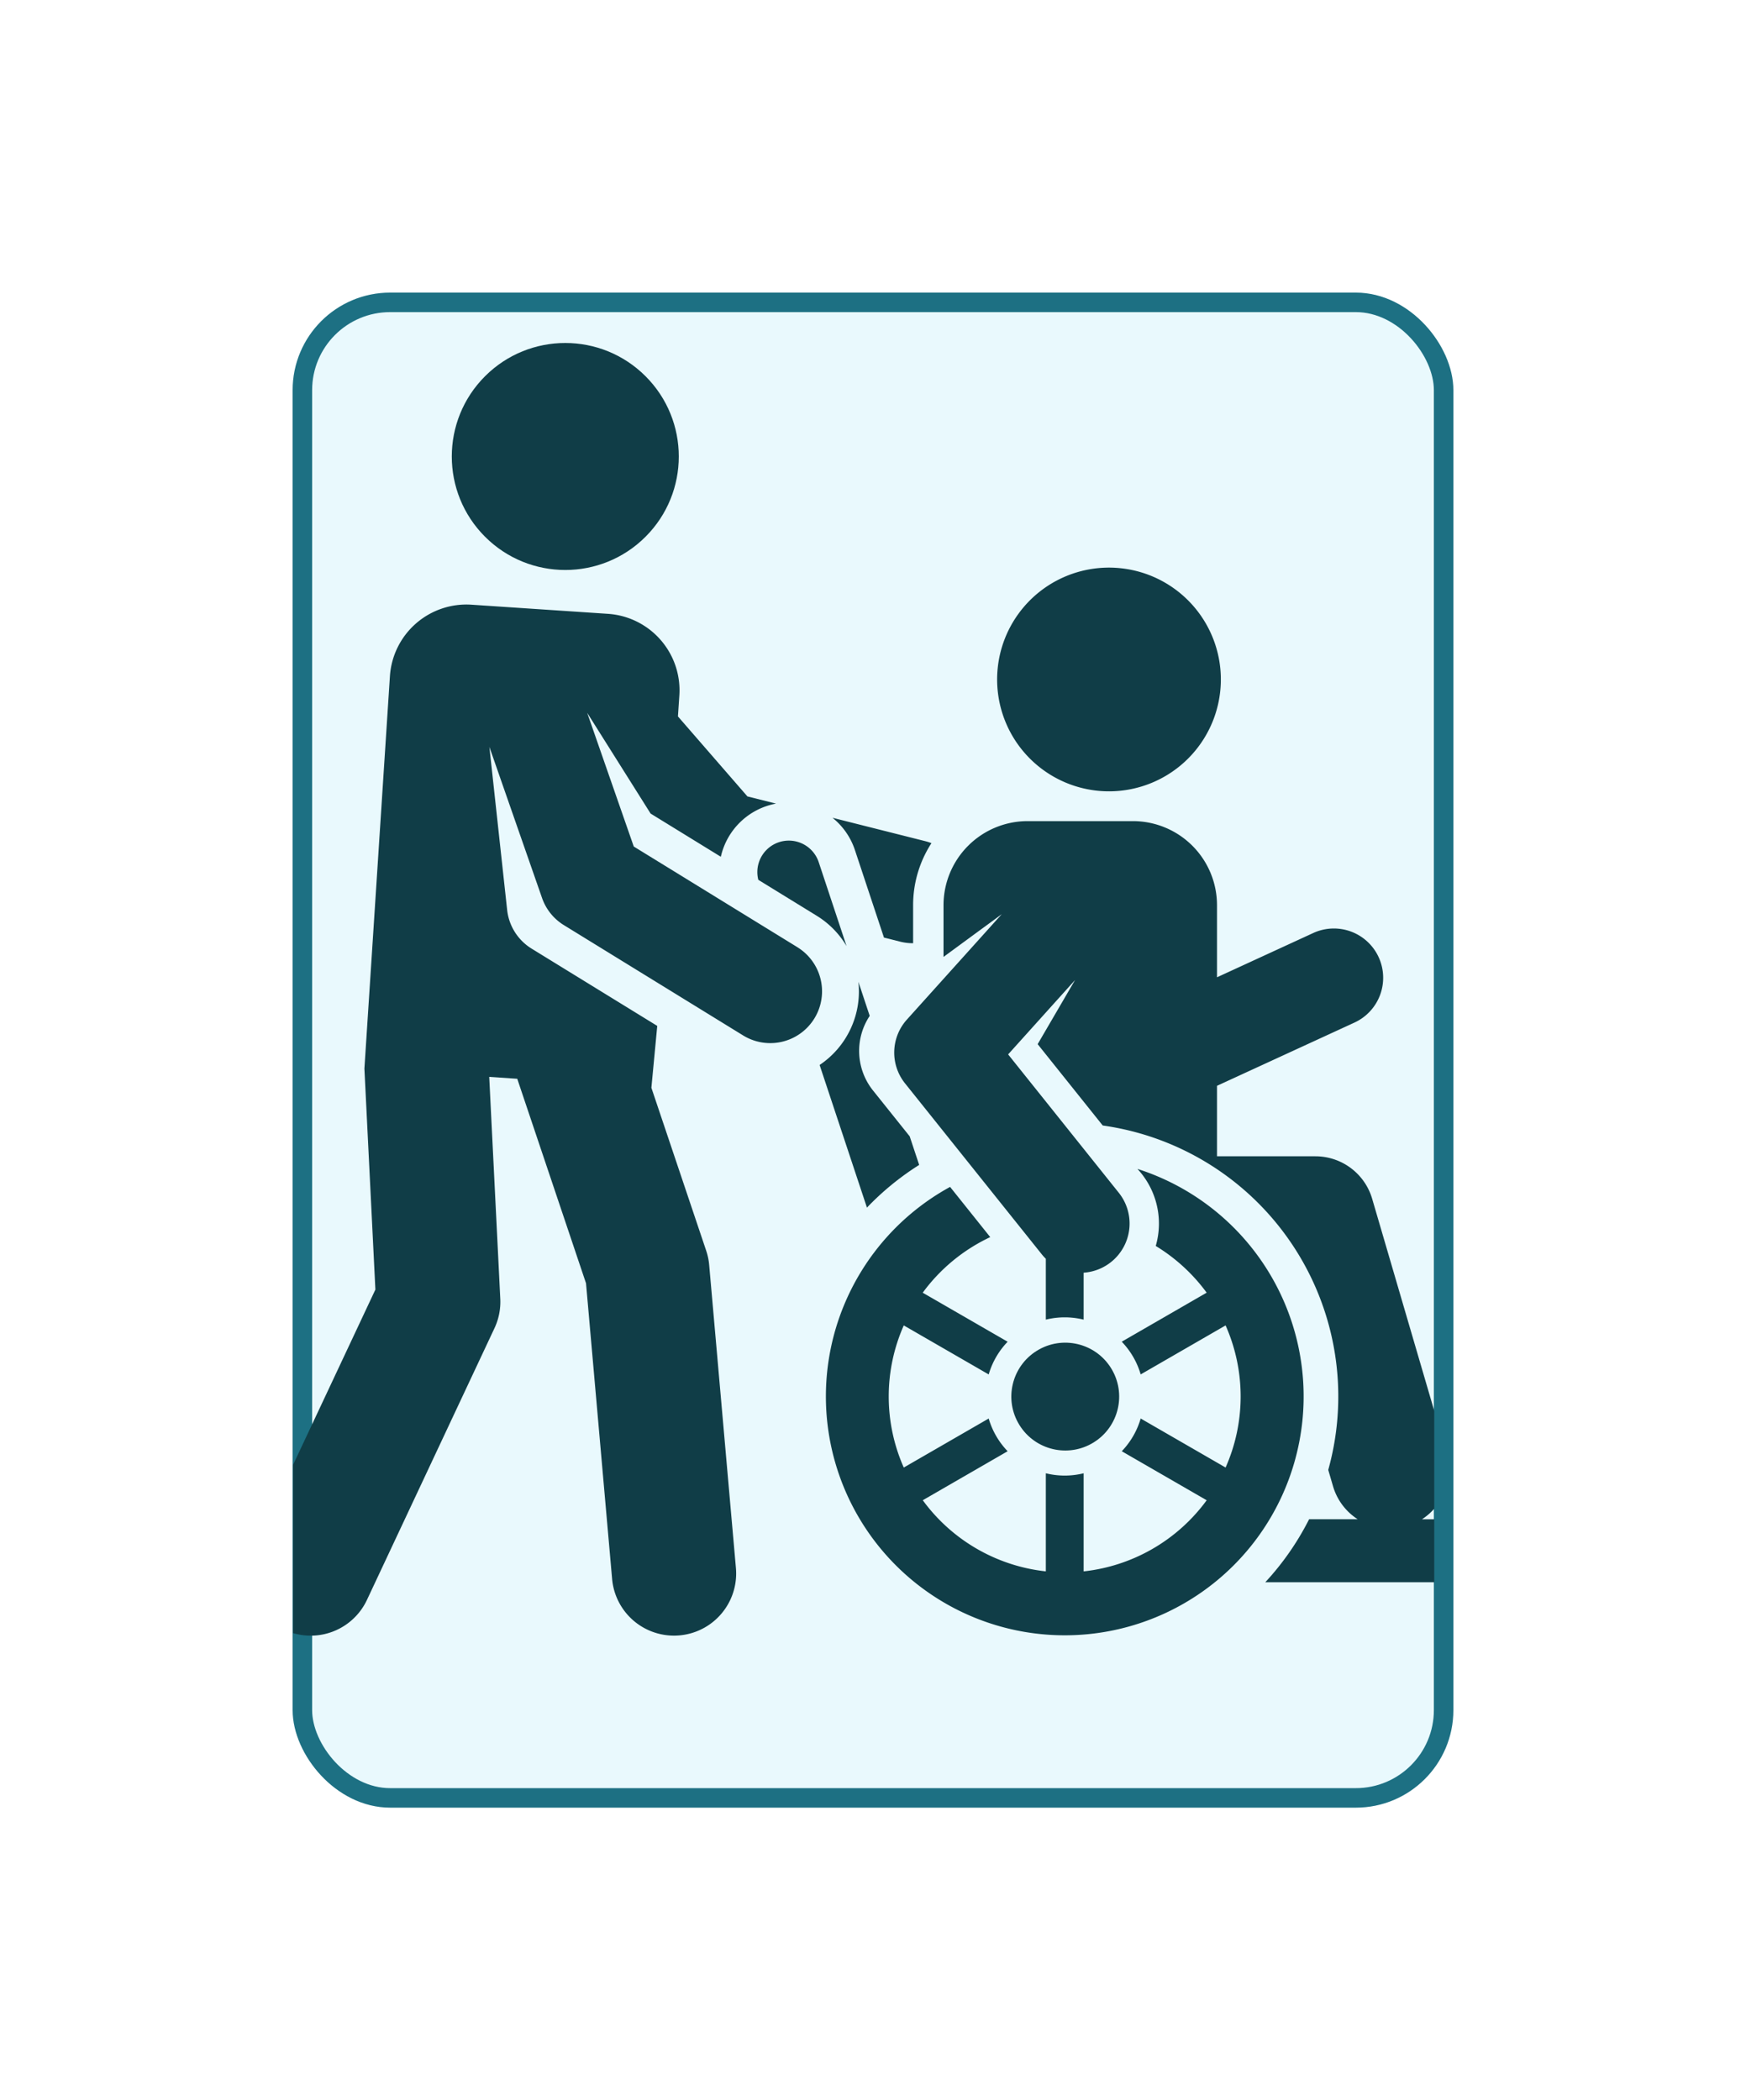 <svg xmlns="http://www.w3.org/2000/svg" xmlns:xlink="http://www.w3.org/1999/xlink" width="179" height="215.328" viewBox="0 0 179 215.328">
  <defs>
    <filter id="Rectángulo_415529" x="0" y="0" width="179" height="215.328" filterUnits="userSpaceOnUse">
      <feOffset dy="3" input="SourceAlpha"/>
      <feGaussianBlur stdDeviation="10" result="blur"/>
      <feFlood flood-color="#0f1f33" flood-opacity="0.235"/>
      <feComposite operator="in" in2="blur"/>
      <feComposite in="SourceGraphic"/>
    </filter>
    <clipPath id="clip-path">
      <rect id="Rectángulo_415695" data-name="Rectángulo 415695" width="117" height="133" transform="translate(180.044 761)" fill="#fff" stroke="#707070" stroke-width="1"/>
    </clipPath>
  </defs>
  <g id="Grupo_1183739" data-name="Grupo 1183739" transform="translate(-150 -726)">
    <g transform="matrix(1, 0, 0, 1, 150, 726)" filter="url(#Rectángulo_415529)">
      <g id="Rectángulo_415529-2" data-name="Rectángulo 415529" transform="translate(30 27)" fill="#e9f9fd" stroke="#1d7083" stroke-width="2">
        <rect width="119" height="155.328" rx="10" stroke="none"/>
        <rect x="1" y="1" width="117" height="153.328" rx="9" fill="none"/>
      </g>
    </g>
    <g id="Enmascarar_grupo_1098830" data-name="Enmascarar grupo 1098830" clip-path="url(#clip-path)">
      <g id="silla-de-ruedas" transform="translate(166.832 774.88)">
        <path id="Trazado_1043991" data-name="Trazado 1043991" d="M241.417,190.734l2.974,8.963,1.654.416a5.324,5.324,0,0,0,1.3.162l.035,0v-3.9a11.668,11.668,0,0,1,1.88-6.36,5.375,5.375,0,0,0-.623-.2l-9.521-2.4A7.112,7.112,0,0,1,241.417,190.734Z" transform="translate(-170.599 -152.452)" fill="#103d47"/>
        <path id="Trazado_1043992" data-name="Trazado 1043992" d="M322.088,260.292h-4.507A6.066,6.066,0,0,0,320.1,253.5l-7.628-26.06a6.065,6.065,0,0,0-5.82-4.361H296.563v-7.226l14.073-6.474a5.054,5.054,0,1,0-4.224-9.183l-9.849,4.531v-7.389a8.622,8.622,0,0,0-8.622-8.622H277.148a8.622,8.622,0,0,0-8.622,8.622v5.3l5.969-4.382-9.726,10.809a5.054,5.054,0,0,0-.19,6.537L278.6,233.129a5.149,5.149,0,0,0,.414.457v6.24a8.085,8.085,0,0,1,3.876,0v-4.813a5.051,5.051,0,0,0,3.6-8.2l-11.34-14.18,6.858-7.621-3.831,6.57,6.67,8.34a28.054,28.054,0,0,1,23.121,35.31l.489,1.672a6.038,6.038,0,0,0,2.525,3.384h-4.975a28.173,28.173,0,0,1-4.492,6.459h20.571a3.229,3.229,0,0,0,0-6.459Z" transform="translate(-188.628 -153.411)" fill="#103d47"/>
        <path id="Trazado_1043993" data-name="Trazado 1043993" d="M314.13,112.846l.079.008a11.468,11.468,0,1,0-.079-.008Z" transform="translate(-218.463 -80.658)" fill="#103d47"/>
        <path id="Trazado_1043994" data-name="Trazado 1043994" d="M244.235,270.905l-.972-2.929-3.761-4.7a6.494,6.494,0,0,1-.337-7.648l-1.159-3.492a9.084,9.084,0,0,1-3.977,8.525l4.852,14.623a28.257,28.257,0,0,1,5.353-4.376Z" transform="translate(-166.834 -200.355)" fill="#103d47"/>
        <path id="Trazado_1043995" data-name="Trazado 1043995" d="M209.548,200.425l5.989,3.684a9.05,9.05,0,0,1,3.06,3.112l-2.855-8.605a3.228,3.228,0,0,0-6.193,1.809Z" transform="translate(-148.639 -159.101)" fill="#103d47"/>
        <path id="Trazado_1043996" data-name="Trazado 1043996" d="M268.4,325.947a8.224,8.224,0,0,1,1.884,7.907,18.178,18.178,0,0,1,5.22,4.79l-8.706,5.026a8.11,8.11,0,0,1,1.942,3.354L277.445,342a17.977,17.977,0,0,1,0,14.571l-8.706-5.026A8.11,8.11,0,0,1,266.8,354.9l8.706,5.026a18.04,18.04,0,0,1-12.615,7.292V357.16a8.086,8.086,0,0,1-3.876,0v10.056a18.04,18.04,0,0,1-12.615-7.292L255.1,354.9a8.111,8.111,0,0,1-1.942-3.354l-8.706,5.026a17.977,17.977,0,0,1,0-14.571l8.706,5.026a8.111,8.111,0,0,1,1.942-3.354l-8.706-5.026a18.149,18.149,0,0,1,6.922-5.7L249.2,327.8a24.489,24.489,0,1,0,19.2-1.848Z" transform="translate(-168.629 -254.993)" fill="#103d47"/>
        <circle id="Elipse_13201" data-name="Elipse 13201" cx="5.528" cy="5.528" r="5.528" transform="translate(84.769 92.509) rotate(-31.72)" fill="#103d47"/>
        <path id="Trazado_1043997" data-name="Trazado 1043997" d="M64.916,138.352l-16.774-10.32-4.774-13.706,6.5,10.326,7.2,4.429a7.131,7.131,0,0,1,5.658-5.449l-2.933-.738-7.122-8.2.144-2.153a7.861,7.861,0,0,0-7.319-8.367l-13.986-.935a7.861,7.861,0,0,0-8.367,7.319L20.527,150.8s.759,15.281,1.126,22.656L9.24,199.886a6.371,6.371,0,0,0,11.56,5.36l13.074-27.858a6.369,6.369,0,0,0,.583-3l-1.133-22.737,2.872.192,7.05,20.964,2.675,30.31a6.371,6.371,0,1,0,12.694-1.108l-2.741-31.066a6.364,6.364,0,0,0-.308-1.477l-5.617-16.7.6-6.344-12.9-7.935a5.333,5.333,0,0,1-2.486-3.932l-1.823-16.735,5.4,15.491a5.31,5.31,0,0,0,2.232,2.776L59.353,147.4a5.309,5.309,0,1,0,5.564-9.044Z" transform="translate(0 -90.122)" fill="#103d47"/>
        <circle id="Elipse_13202" data-name="Elipse 13202" cx="11.636" cy="11.636" r="11.636" transform="translate(24.666 -2.079) rotate(-45)" fill="#103d47"/>
      </g>
    </g>
  </g>
</svg>
